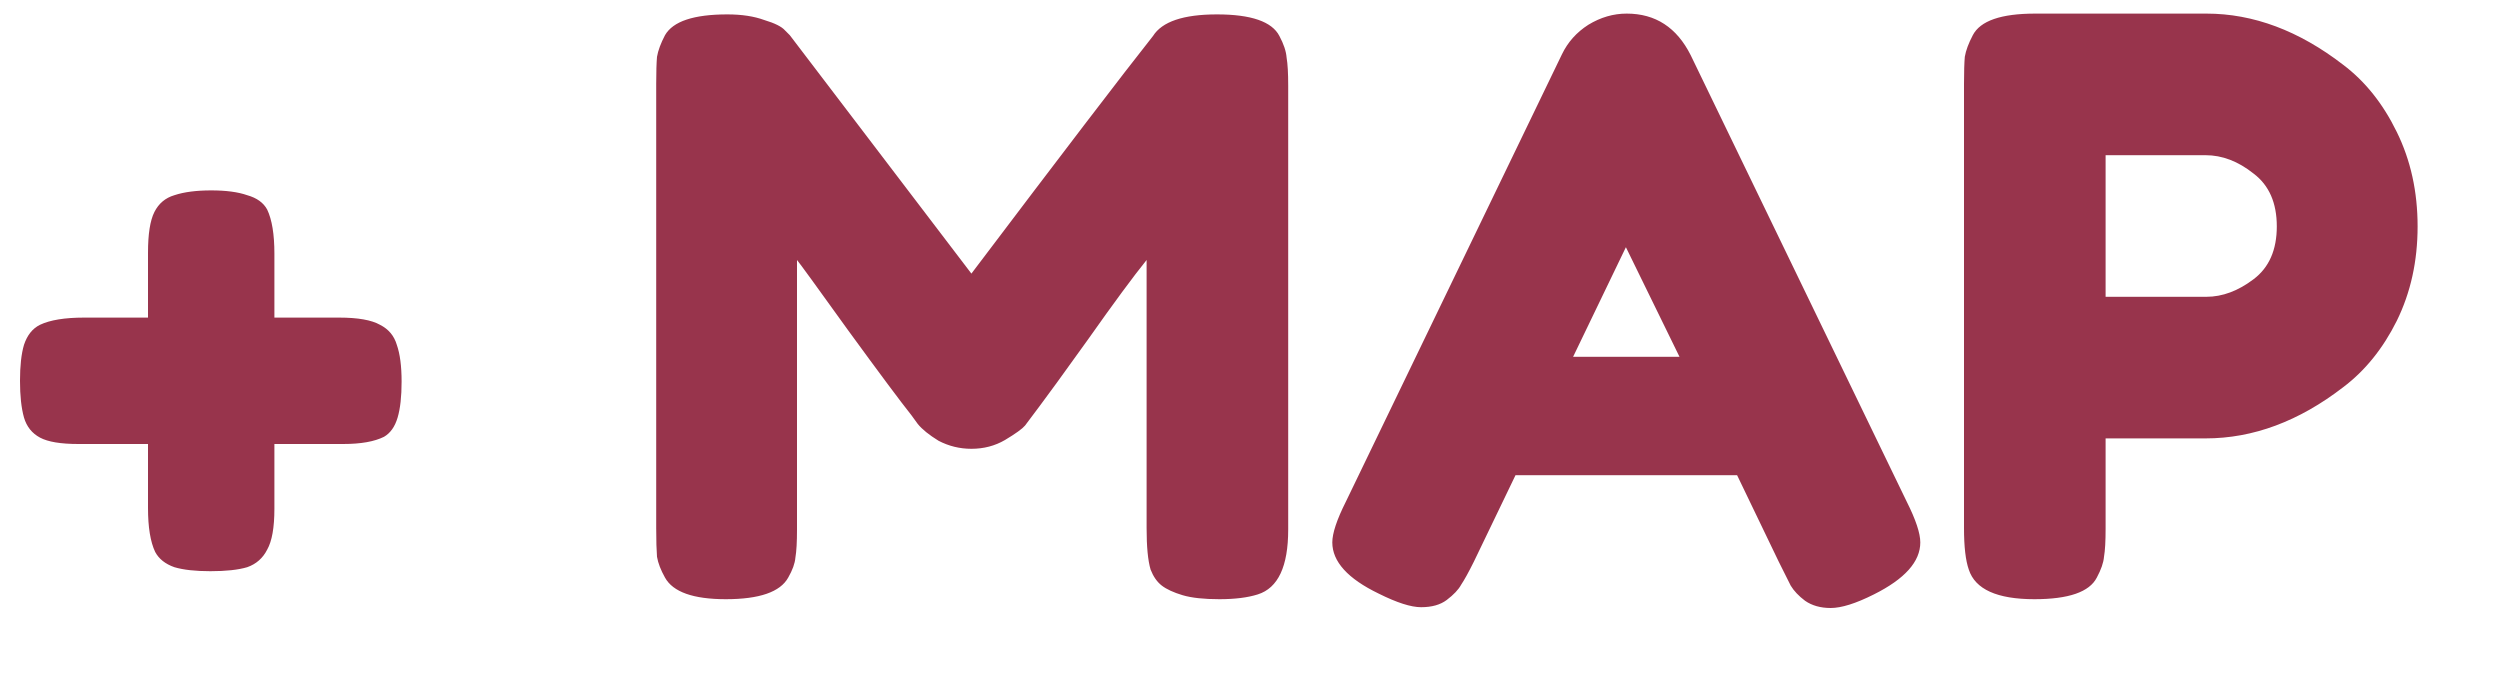 <svg width="25" height="7" viewBox="0 0 25 7" fill="none" xmlns="http://www.w3.org/2000/svg">
<path d="M2.744 3.176H3.392C3.579 3.176 3.715 3.2 3.8 3.248C3.885 3.291 3.941 3.357 3.968 3.448C4 3.539 4.016 3.661 4.016 3.816C4.016 3.965 4.003 4.085 3.976 4.176C3.949 4.267 3.904 4.331 3.84 4.368C3.744 4.416 3.608 4.44 3.432 4.44H2.744V5.088C2.744 5.275 2.72 5.411 2.672 5.496C2.629 5.581 2.563 5.64 2.472 5.672C2.381 5.699 2.259 5.712 2.104 5.712C1.955 5.712 1.835 5.699 1.744 5.672C1.653 5.64 1.589 5.589 1.552 5.52C1.504 5.419 1.48 5.272 1.48 5.08V4.44H0.784C0.608 4.44 0.48 4.419 0.4 4.376C0.32 4.333 0.267 4.267 0.24 4.176C0.213 4.08 0.2 3.957 0.2 3.808C0.2 3.659 0.213 3.539 0.24 3.448C0.272 3.352 0.325 3.285 0.4 3.248C0.501 3.2 0.648 3.176 0.84 3.176H1.48V2.528C1.48 2.341 1.501 2.205 1.544 2.12C1.587 2.035 1.653 1.979 1.744 1.952C1.84 1.92 1.963 1.904 2.112 1.904C2.261 1.904 2.381 1.92 2.472 1.952C2.568 1.979 2.635 2.027 2.672 2.096C2.72 2.197 2.744 2.344 2.744 2.536V3.176ZM12.794 0.36C12.837 0.44 12.861 0.512 12.866 0.576C12.877 0.64 12.882 0.733 12.882 0.856V5.296C12.882 5.664 12.781 5.88 12.578 5.944C12.477 5.976 12.349 5.992 12.194 5.992C12.04 5.992 11.917 5.979 11.826 5.952C11.736 5.925 11.666 5.893 11.618 5.856C11.57 5.819 11.533 5.765 11.506 5.696C11.479 5.605 11.466 5.467 11.466 5.28V2.6C11.333 2.765 11.138 3.029 10.882 3.392C10.626 3.749 10.463 3.973 10.394 4.064C10.325 4.155 10.277 4.219 10.25 4.256C10.223 4.288 10.157 4.336 10.05 4.4C9.949 4.459 9.837 4.488 9.714 4.488C9.597 4.488 9.488 4.461 9.386 4.408C9.29 4.349 9.221 4.293 9.178 4.24L9.114 4.152C9.008 4.019 8.797 3.736 8.482 3.304C8.168 2.867 7.997 2.632 7.97 2.6V5.296C7.97 5.419 7.965 5.512 7.954 5.576C7.949 5.635 7.925 5.701 7.882 5.776C7.802 5.92 7.594 5.992 7.258 5.992C6.933 5.992 6.73 5.92 6.65 5.776C6.608 5.701 6.581 5.632 6.57 5.568C6.565 5.504 6.562 5.408 6.562 5.28V0.84C6.562 0.717 6.565 0.627 6.57 0.568C6.581 0.504 6.608 0.432 6.65 0.352C6.73 0.213 6.938 0.144 7.274 0.144C7.418 0.144 7.541 0.163 7.642 0.2C7.749 0.232 7.818 0.267 7.85 0.304L7.898 0.352L9.714 2.736C10.621 1.536 11.226 0.744 11.53 0.36C11.621 0.216 11.834 0.144 12.17 0.144C12.511 0.144 12.72 0.216 12.794 0.36ZM16.907 0.552L19.067 5.016C19.158 5.197 19.203 5.333 19.203 5.424C19.203 5.616 19.049 5.789 18.739 5.944C18.558 6.035 18.414 6.08 18.307 6.08C18.206 6.08 18.12 6.056 18.051 6.008C17.987 5.96 17.939 5.909 17.907 5.856C17.881 5.803 17.84 5.723 17.787 5.616L17.371 4.752H15.155L14.739 5.616C14.686 5.723 14.643 5.8 14.611 5.848C14.585 5.896 14.537 5.947 14.467 6C14.403 6.048 14.318 6.072 14.211 6.072C14.11 6.072 13.969 6.027 13.787 5.936C13.478 5.787 13.323 5.616 13.323 5.424C13.323 5.333 13.368 5.197 13.459 5.016L15.619 0.544C15.678 0.421 15.766 0.323 15.883 0.248C16.006 0.173 16.134 0.136 16.267 0.136C16.555 0.136 16.768 0.275 16.907 0.552ZM16.259 2.472L15.731 3.568H16.795L16.259 2.472ZM23.968 1.32C24.107 1.603 24.176 1.917 24.176 2.264C24.176 2.611 24.107 2.925 23.968 3.208C23.83 3.485 23.651 3.707 23.432 3.872C22.99 4.213 22.531 4.384 22.056 4.384H21.056V5.288C21.056 5.411 21.051 5.504 21.04 5.568C21.035 5.627 21.011 5.696 20.968 5.776C20.894 5.92 20.686 5.992 20.344 5.992C19.971 5.992 19.752 5.893 19.688 5.696C19.656 5.605 19.64 5.467 19.64 5.28V0.84C19.64 0.717 19.643 0.627 19.648 0.568C19.659 0.504 19.686 0.432 19.728 0.352C19.803 0.208 20.011 0.136 20.352 0.136H22.064C22.534 0.136 22.99 0.307 23.432 0.648C23.651 0.813 23.83 1.037 23.968 1.32ZM22.064 2.968C22.224 2.968 22.382 2.909 22.536 2.792C22.691 2.675 22.768 2.499 22.768 2.264C22.768 2.029 22.691 1.853 22.536 1.736C22.382 1.613 22.222 1.552 22.056 1.552H21.056V2.968H22.064Z" fill="#98344C"/>
</svg>
